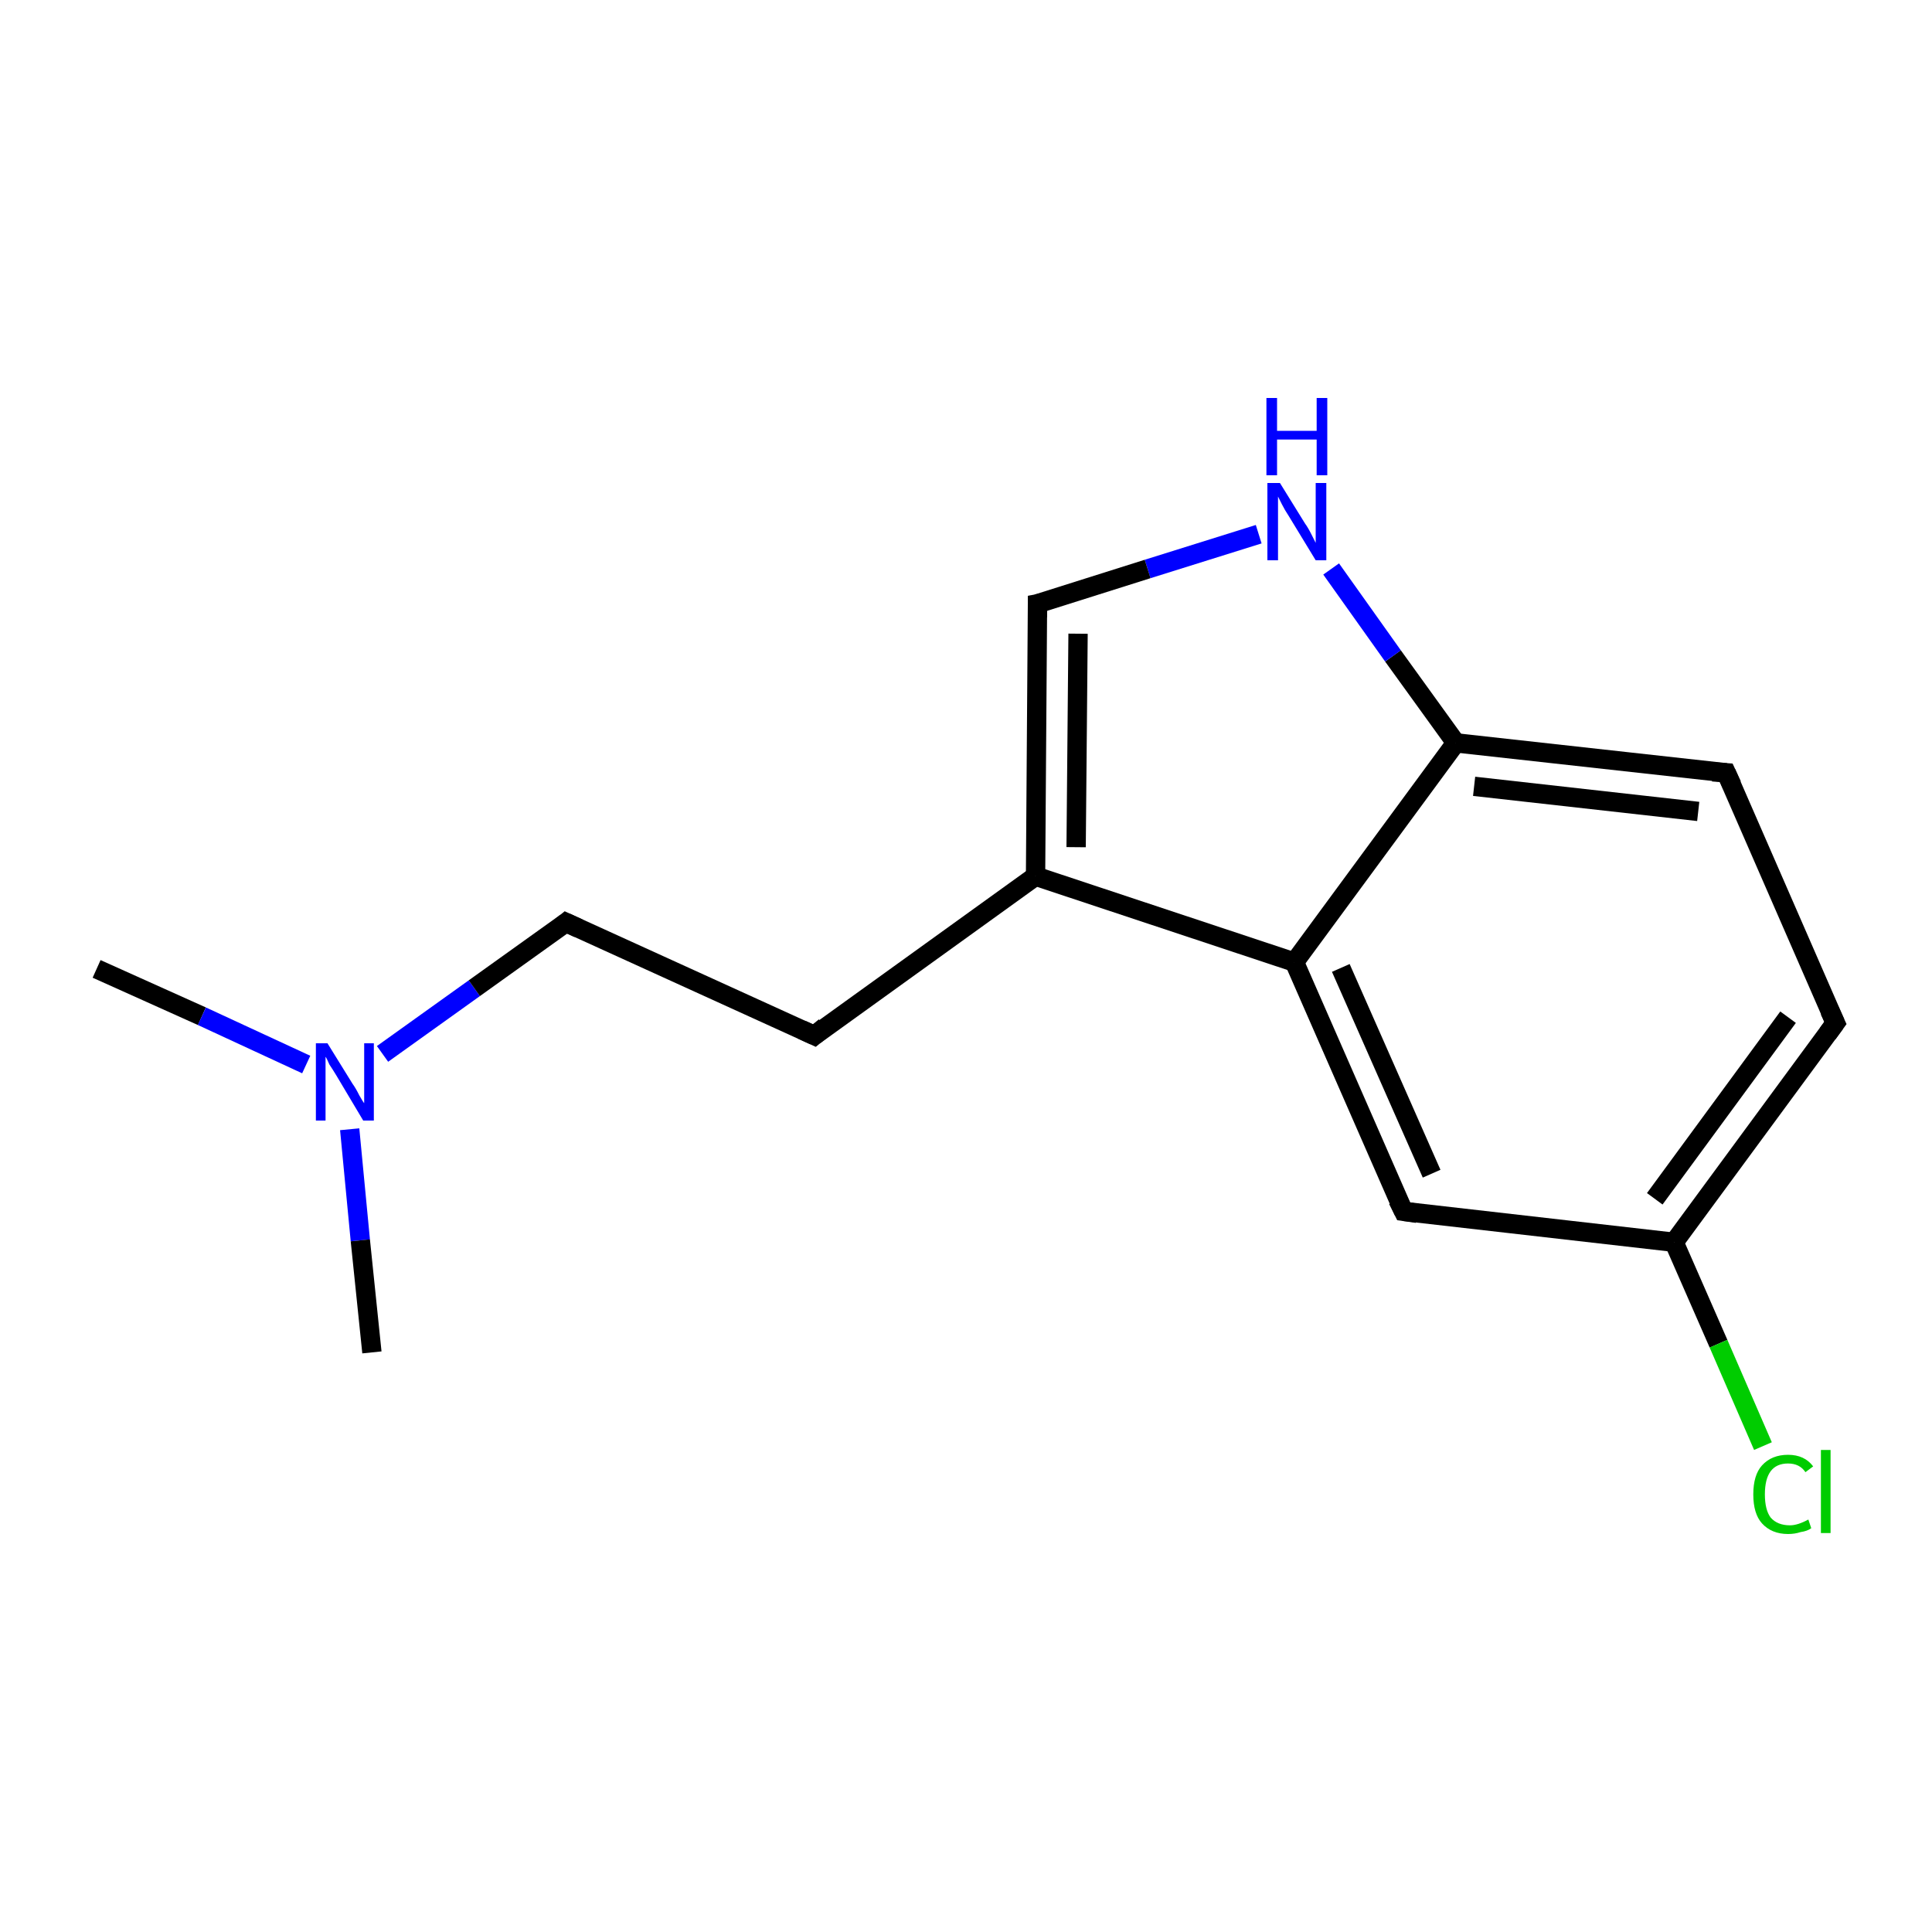 <?xml version='1.0' encoding='iso-8859-1'?>
<svg version='1.1' baseProfile='full'
              xmlns='http://www.w3.org/2000/svg'
                      xmlns:rdkit='http://www.rdkit.org/xml'
                      xmlns:xlink='http://www.w3.org/1999/xlink'
                  xml:space='preserve'
width='200px' height='200px' viewBox='0 0 200 200'>
<!-- END OF HEADER -->
<rect style='opacity:1.0;fill:#FFFFFF;stroke:none' width='200.0' height='200.0' x='0.0' y='0.0'> </rect>
<path class='bond-0 atom-0 atom-1' d='M 10.0,100.3 L 20.9,105.2' style='fill:none;fill-rule:evenodd;stroke:#000000;stroke-width:2.0px;stroke-linecap:butt;stroke-linejoin:miter;stroke-opacity:1' />
<path class='bond-0 atom-0 atom-1' d='M 20.9,105.2 L 31.7,110.2' style='fill:none;fill-rule:evenodd;stroke:#0000FF;stroke-width:2.0px;stroke-linecap:butt;stroke-linejoin:miter;stroke-opacity:1' />
<path class='bond-1 atom-1 atom-2' d='M 39.6,109.1 L 49.1,102.3' style='fill:none;fill-rule:evenodd;stroke:#0000FF;stroke-width:2.0px;stroke-linecap:butt;stroke-linejoin:miter;stroke-opacity:1' />
<path class='bond-1 atom-1 atom-2' d='M 49.1,102.3 L 58.6,95.5' style='fill:none;fill-rule:evenodd;stroke:#000000;stroke-width:2.0px;stroke-linecap:butt;stroke-linejoin:miter;stroke-opacity:1' />
<path class='bond-2 atom-2 atom-3' d='M 58.6,95.5 L 84.3,107.2' style='fill:none;fill-rule:evenodd;stroke:#000000;stroke-width:2.0px;stroke-linecap:butt;stroke-linejoin:miter;stroke-opacity:1' />
<path class='bond-3 atom-3 atom-4' d='M 84.3,107.2 L 107.2,90.7' style='fill:none;fill-rule:evenodd;stroke:#000000;stroke-width:2.0px;stroke-linecap:butt;stroke-linejoin:miter;stroke-opacity:1' />
<path class='bond-4 atom-4 atom-5' d='M 107.2,90.7 L 134.0,99.6' style='fill:none;fill-rule:evenodd;stroke:#000000;stroke-width:2.0px;stroke-linecap:butt;stroke-linejoin:miter;stroke-opacity:1' />
<path class='bond-5 atom-5 atom-6' d='M 134.0,99.6 L 145.3,125.4' style='fill:none;fill-rule:evenodd;stroke:#000000;stroke-width:2.0px;stroke-linecap:butt;stroke-linejoin:miter;stroke-opacity:1' />
<path class='bond-5 atom-5 atom-6' d='M 138.8,100.2 L 148.2,121.5' style='fill:none;fill-rule:evenodd;stroke:#000000;stroke-width:2.0px;stroke-linecap:butt;stroke-linejoin:miter;stroke-opacity:1' />
<path class='bond-6 atom-6 atom-7' d='M 145.3,125.4 L 173.3,128.6' style='fill:none;fill-rule:evenodd;stroke:#000000;stroke-width:2.0px;stroke-linecap:butt;stroke-linejoin:miter;stroke-opacity:1' />
<path class='bond-7 atom-7 atom-8' d='M 173.3,128.6 L 177.9,139.1' style='fill:none;fill-rule:evenodd;stroke:#000000;stroke-width:2.0px;stroke-linecap:butt;stroke-linejoin:miter;stroke-opacity:1' />
<path class='bond-7 atom-7 atom-8' d='M 177.9,139.1 L 182.5,149.7' style='fill:none;fill-rule:evenodd;stroke:#00CC00;stroke-width:2.0px;stroke-linecap:butt;stroke-linejoin:miter;stroke-opacity:1' />
<path class='bond-8 atom-7 atom-9' d='M 173.3,128.6 L 190.0,105.9' style='fill:none;fill-rule:evenodd;stroke:#000000;stroke-width:2.0px;stroke-linecap:butt;stroke-linejoin:miter;stroke-opacity:1' />
<path class='bond-8 atom-7 atom-9' d='M 171.3,124.1 L 185.1,105.3' style='fill:none;fill-rule:evenodd;stroke:#000000;stroke-width:2.0px;stroke-linecap:butt;stroke-linejoin:miter;stroke-opacity:1' />
<path class='bond-9 atom-9 atom-10' d='M 190.0,105.9 L 178.7,80.0' style='fill:none;fill-rule:evenodd;stroke:#000000;stroke-width:2.0px;stroke-linecap:butt;stroke-linejoin:miter;stroke-opacity:1' />
<path class='bond-10 atom-10 atom-11' d='M 178.7,80.0 L 150.7,76.9' style='fill:none;fill-rule:evenodd;stroke:#000000;stroke-width:2.0px;stroke-linecap:butt;stroke-linejoin:miter;stroke-opacity:1' />
<path class='bond-10 atom-10 atom-11' d='M 175.8,84.0 L 152.6,81.4' style='fill:none;fill-rule:evenodd;stroke:#000000;stroke-width:2.0px;stroke-linecap:butt;stroke-linejoin:miter;stroke-opacity:1' />
<path class='bond-11 atom-11 atom-12' d='M 150.7,76.9 L 144.2,67.9' style='fill:none;fill-rule:evenodd;stroke:#000000;stroke-width:2.0px;stroke-linecap:butt;stroke-linejoin:miter;stroke-opacity:1' />
<path class='bond-11 atom-11 atom-12' d='M 144.2,67.9 L 137.8,58.9' style='fill:none;fill-rule:evenodd;stroke:#0000FF;stroke-width:2.0px;stroke-linecap:butt;stroke-linejoin:miter;stroke-opacity:1' />
<path class='bond-12 atom-12 atom-13' d='M 130.3,55.3 L 118.8,58.9' style='fill:none;fill-rule:evenodd;stroke:#0000FF;stroke-width:2.0px;stroke-linecap:butt;stroke-linejoin:miter;stroke-opacity:1' />
<path class='bond-12 atom-12 atom-13' d='M 118.8,58.9 L 107.4,62.5' style='fill:none;fill-rule:evenodd;stroke:#000000;stroke-width:2.0px;stroke-linecap:butt;stroke-linejoin:miter;stroke-opacity:1' />
<path class='bond-13 atom-1 atom-14' d='M 36.2,116.9 L 37.3,128.4' style='fill:none;fill-rule:evenodd;stroke:#0000FF;stroke-width:2.0px;stroke-linecap:butt;stroke-linejoin:miter;stroke-opacity:1' />
<path class='bond-13 atom-1 atom-14' d='M 37.3,128.4 L 38.5,140.0' style='fill:none;fill-rule:evenodd;stroke:#000000;stroke-width:2.0px;stroke-linecap:butt;stroke-linejoin:miter;stroke-opacity:1' />
<path class='bond-14 atom-13 atom-4' d='M 107.4,62.5 L 107.2,90.7' style='fill:none;fill-rule:evenodd;stroke:#000000;stroke-width:2.0px;stroke-linecap:butt;stroke-linejoin:miter;stroke-opacity:1' />
<path class='bond-14 atom-13 atom-4' d='M 111.6,65.6 L 111.4,87.7' style='fill:none;fill-rule:evenodd;stroke:#000000;stroke-width:2.0px;stroke-linecap:butt;stroke-linejoin:miter;stroke-opacity:1' />
<path class='bond-15 atom-11 atom-5' d='M 150.7,76.9 L 134.0,99.6' style='fill:none;fill-rule:evenodd;stroke:#000000;stroke-width:2.0px;stroke-linecap:butt;stroke-linejoin:miter;stroke-opacity:1' />
<path d='M 58.1,95.9 L 58.6,95.5 L 59.9,96.1' style='fill:none;stroke:#000000;stroke-width:2.0px;stroke-linecap:butt;stroke-linejoin:miter;stroke-miterlimit:10;stroke-opacity:1;' />
<path d='M 83.0,106.6 L 84.3,107.2 L 85.4,106.3' style='fill:none;stroke:#000000;stroke-width:2.0px;stroke-linecap:butt;stroke-linejoin:miter;stroke-miterlimit:10;stroke-opacity:1;' />
<path d='M 144.7,124.2 L 145.3,125.4 L 146.7,125.6' style='fill:none;stroke:#000000;stroke-width:2.0px;stroke-linecap:butt;stroke-linejoin:miter;stroke-miterlimit:10;stroke-opacity:1;' />
<path d='M 189.2,107.0 L 190.0,105.9 L 189.4,104.6' style='fill:none;stroke:#000000;stroke-width:2.0px;stroke-linecap:butt;stroke-linejoin:miter;stroke-miterlimit:10;stroke-opacity:1;' />
<path d='M 179.3,81.3 L 178.7,80.0 L 177.3,79.9' style='fill:none;stroke:#000000;stroke-width:2.0px;stroke-linecap:butt;stroke-linejoin:miter;stroke-miterlimit:10;stroke-opacity:1;' />
<path d='M 107.9,62.4 L 107.4,62.5 L 107.4,63.9' style='fill:none;stroke:#000000;stroke-width:2.0px;stroke-linecap:butt;stroke-linejoin:miter;stroke-miterlimit:10;stroke-opacity:1;' />
<path class='atom-1' d='M 33.9 108.0
L 36.5 112.2
Q 36.8 112.6, 37.2 113.4
Q 37.6 114.1, 37.7 114.2
L 37.7 108.0
L 38.7 108.0
L 38.7 116.0
L 37.6 116.0
L 34.8 111.3
Q 34.5 110.8, 34.1 110.2
Q 33.8 109.5, 33.7 109.4
L 33.7 116.0
L 32.7 116.0
L 32.7 108.0
L 33.9 108.0
' fill='#0000FF'/>
<path class='atom-8' d='M 181.5 154.7
Q 181.5 152.7, 182.4 151.7
Q 183.4 150.6, 185.1 150.6
Q 186.8 150.6, 187.7 151.8
L 186.9 152.4
Q 186.3 151.5, 185.1 151.5
Q 183.9 151.5, 183.3 152.3
Q 182.7 153.1, 182.7 154.7
Q 182.7 156.3, 183.3 157.1
Q 184.0 157.9, 185.3 157.9
Q 186.1 157.9, 187.2 157.3
L 187.5 158.2
Q 187.1 158.5, 186.4 158.6
Q 185.8 158.8, 185.1 158.8
Q 183.4 158.8, 182.4 157.7
Q 181.5 156.7, 181.5 154.7
' fill='#00CC00'/>
<path class='atom-8' d='M 188.5 150.1
L 189.5 150.1
L 189.5 158.7
L 188.5 158.7
L 188.5 150.1
' fill='#00CC00'/>
<path class='atom-12' d='M 132.5 50.0
L 135.1 54.2
Q 135.4 54.6, 135.8 55.4
Q 136.2 56.2, 136.2 56.2
L 136.2 50.0
L 137.3 50.0
L 137.3 58.0
L 136.2 58.0
L 133.4 53.4
Q 133.0 52.8, 132.7 52.2
Q 132.4 51.6, 132.3 51.4
L 132.3 58.0
L 131.2 58.0
L 131.2 50.0
L 132.5 50.0
' fill='#0000FF'/>
<path class='atom-12' d='M 131.1 41.2
L 132.2 41.2
L 132.2 44.6
L 136.3 44.6
L 136.3 41.2
L 137.4 41.2
L 137.4 49.2
L 136.3 49.2
L 136.3 45.5
L 132.2 45.5
L 132.2 49.2
L 131.1 49.2
L 131.1 41.2
' fill='#0000FF'/>
</svg>
